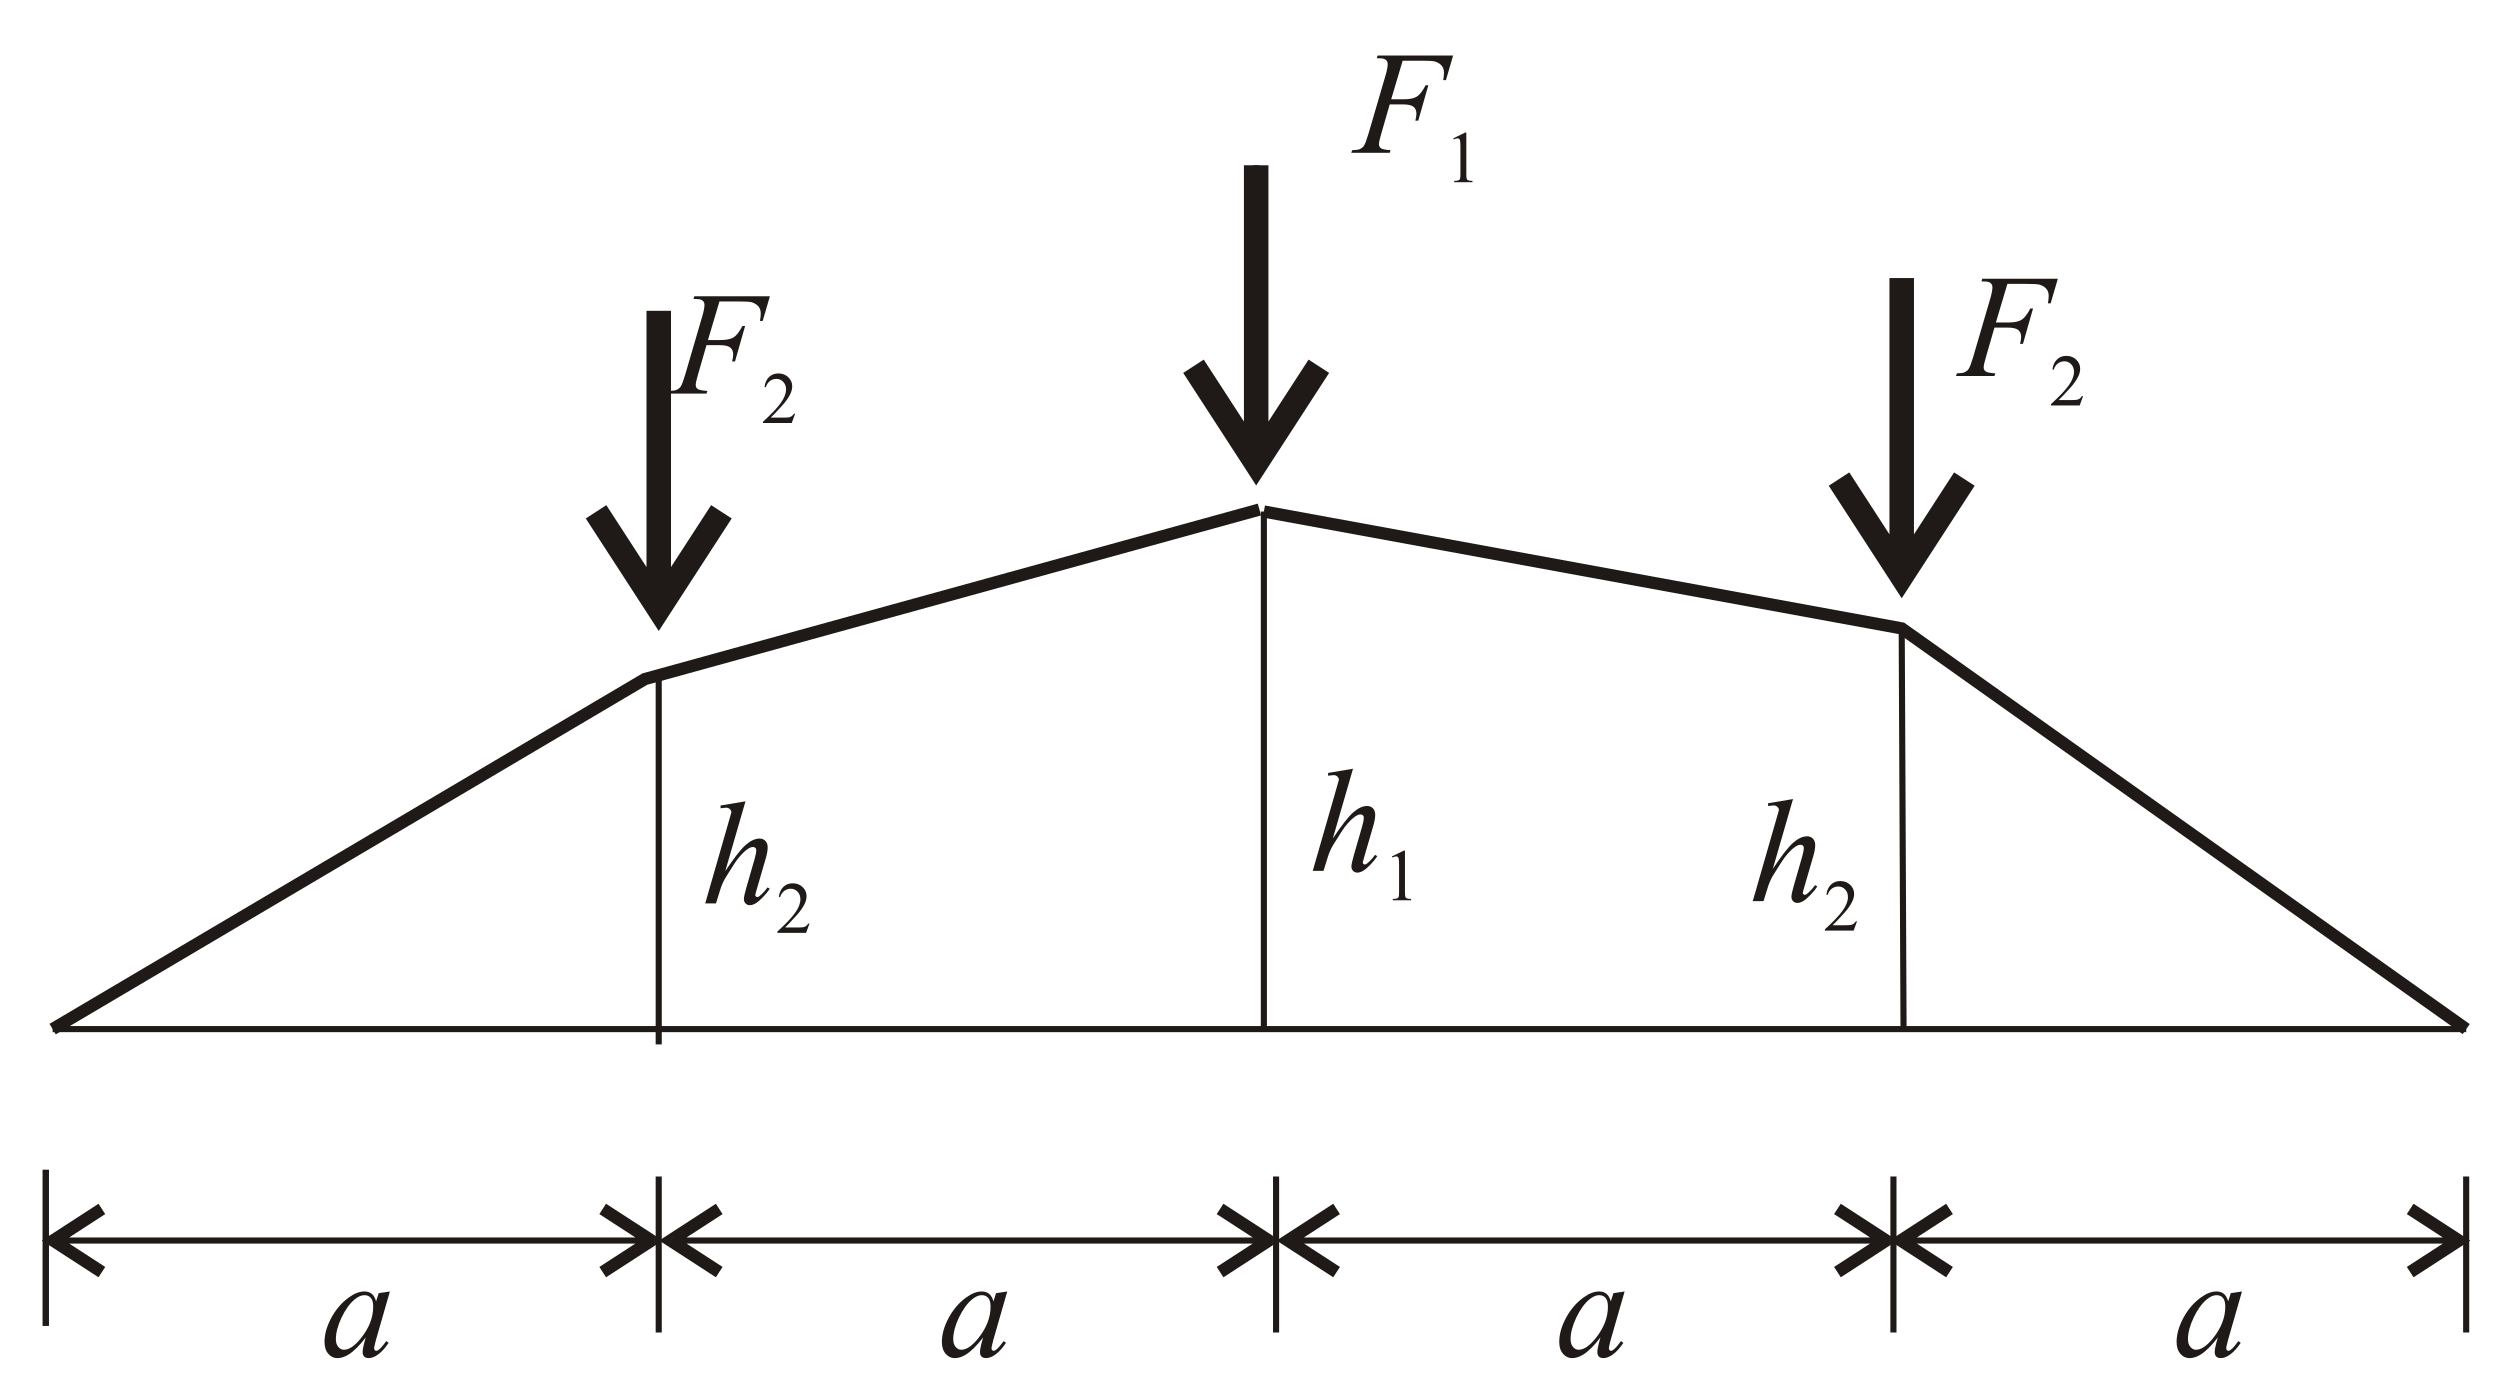 <?xml version="1.0" encoding="UTF-8"?>
<!DOCTYPE svg PUBLIC "-//W3C//DTD SVG 1.1//EN" "http://www.w3.org/Graphics/SVG/1.1/DTD/svg11.dtd">
<!-- Creator: CorelDRAW -->
<svg xmlns="http://www.w3.org/2000/svg" xml:space="preserve" width="72mm" height="40mm" style="shape-rendering:geometricPrecision; text-rendering:geometricPrecision; image-rendering:optimizeQuality; fill-rule:evenodd; clip-rule:evenodd"
viewBox="0 0 72 40">
 <defs>
  <style type="text/css">
   <![CDATA[
    .str1 {stroke:#1F1A17;stroke-width:0.176}
    .str0 {stroke:#1F1A17;stroke-width:0.353}
    .fil0 {fill:none}
    .fil1 {fill:#1F1A17;fill-rule:nonzero}
   ]]>
  </style>
 </defs>
 <g id="Layer_x0020_1">
  <polyline class="fil0 str0" points="71.027,29.638 54.769,18.098 36.399,14.732 "/>
  <polyline class="fil0 str0" points="1.516,29.638 18.572,19.557 36.271,14.674 "/>
  <line class="fil0 str1" x1="1.516" y1="29.638" x2="71.027" y2= "29.638" />
  <g>
   <path class="fil1" d="M36.09 13.264l0 -8.504 0.176 0 0 8.504 -0.176 0zm-0.061 0.373l0.298 -0.194 -0.298 0 0.91 -1.403 0.298 0.193 -0.91 1.403 -0.298 0zm0 0l0.298 0 -0.149 0.23 -0.149 -0.23zm-0.761 -1.5l0.149 -0.097 0.91 1.403 -0.298 0.194 -0.91 -1.403 0.149 -0.097z"/>
  </g>
  <g>
   <path class="fil1" d="M35.825 12.784l0 -8.025 0.706 0 0 8.025 -0.706 0zm0.057 0.74l0.592 -0.384 -0.592 0 1.805 -2.784 0.592 0.384 -1.805 2.784 -0.592 0zm0 0l0.592 -0 -0.296 0.457 -0.296 -0.456zm-1.51 -2.976l0.296 -0.192 1.806 2.784 -0.592 0.384 -1.806 -2.784 0.296 -0.192z"/>
  </g>
  <g>
   <path class="fil1" d="M18.619 16.976l0 -8.025 0.706 0 0 8.025 -0.706 0zm0.057 0.74l0.592 -0.384 -0.592 0 1.805 -2.784 0.592 0.384 -1.805 2.784 -0.592 0zm0 0l0.592 -0 -0.296 0.457 -0.296 -0.456zm-1.51 -2.976l0.296 -0.192 1.806 2.784 -0.592 0.384 -1.806 -2.784 0.296 -0.192z"/>
  </g>
  <g>
   <path class="fil1" d="M54.416 16.033l0 -8.025 0.706 0 0 8.025 -0.706 0zm0.057 0.74l0.592 -0.384 -0.592 0 1.805 -2.784 0.592 0.384 -1.805 2.784 -0.592 0zm0 0l0.592 -0 -0.296 0.457 -0.296 -0.456zm-1.51 -2.976l0.296 -0.192 1.806 2.784 -0.592 0.384 -1.806 -2.784 0.296 -0.192z"/>
  </g>
  <path class="fil1" d="M40.397 1.748l-0.331 1.111 0.368 0c0.165,0 0.289,-0.026 0.371,-0.077 0.082,-0.051 0.167,-0.16 0.253,-0.327l0.078 0 -0.291 1.021 -0.083 0c0.021,-0.083 0.031,-0.15 0.031,-0.205 0,-0.084 -0.028,-0.149 -0.084,-0.195 -0.056,-0.047 -0.16,-0.07 -0.313,-0.07l-0.372 0 -0.244 0.846c-0.044,0.15 -0.066,0.25 -0.066,0.299 0,0.051 0.019,0.09 0.057,0.118 0.038,0.028 0.131,0.046 0.278,0.056l-0.025 0.076 -1.108 0 0.027 -0.076c0.107,-0.003 0.179,-0.013 0.214,-0.029 0.055,-0.024 0.096,-0.056 0.122,-0.095 0.037,-0.056 0.081,-0.173 0.133,-0.349l0.494 -1.689c0.04,-0.136 0.06,-0.243 0.06,-0.32 0,-0.036 -0.009,-0.066 -0.027,-0.092 -0.018,-0.025 -0.044,-0.044 -0.08,-0.057 -0.035,-0.012 -0.105,-0.018 -0.209,-0.018l0.025 -0.077 2.175 0 -0.207 0.709 -0.079 0c0.015,-0.085 0.023,-0.155 0.023,-0.211 0,-0.091 -0.025,-0.163 -0.075,-0.216 -0.051,-0.053 -0.115,-0.09 -0.193,-0.112 -0.055,-0.014 -0.178,-0.021 -0.37,-0.021l-0.552 0z"/>
  <path class="fil1" d="M41.855 3.984l0.341 -0.166 0.034 0 0 1.183c0,0.078 0.004,0.128 0.01,0.147 0.007,0.019 0.02,0.034 0.041,0.044 0.021,0.011 0.063,0.016 0.126,0.018l0 0.038 -0.527 0 0 -0.038c0.066,-0.002 0.109,-0.007 0.128,-0.017 0.02,-0.011 0.033,-0.024 0.04,-0.041 0.008,-0.016 0.012,-0.067 0.012,-0.151l0 -0.756c0,-0.102 -0.004,-0.168 -0.011,-0.197 -0.005,-0.022 -0.013,-0.038 -0.026,-0.049 -0.013,-0.01 -0.028,-0.015 -0.047,-0.015 -0.025,0 -0.061,0.011 -0.106,0.033l-0.015 -0.033z"/>
  <path class="fil1" d="M57.813 8.176l-0.331 1.111 0.368 0c0.165,0 0.289,-0.026 0.371,-0.077 0.082,-0.051 0.167,-0.16 0.253,-0.327l0.078 0 -0.291 1.021 -0.083 0c0.021,-0.083 0.031,-0.15 0.031,-0.205 0,-0.084 -0.028,-0.149 -0.084,-0.195 -0.056,-0.047 -0.16,-0.07 -0.313,-0.07l-0.372 0 -0.244 0.846c-0.044,0.15 -0.066,0.25 -0.066,0.299 0,0.051 0.019,0.09 0.057,0.118 0.038,0.028 0.131,0.046 0.278,0.056l-0.025 0.076 -1.108 0 0.027 -0.076c0.107,-0.003 0.179,-0.013 0.214,-0.029 0.055,-0.024 0.096,-0.056 0.122,-0.095 0.037,-0.056 0.081,-0.173 0.133,-0.349l0.494 -1.689c0.04,-0.136 0.06,-0.243 0.06,-0.32 0,-0.036 -0.009,-0.066 -0.027,-0.092 -0.018,-0.025 -0.044,-0.044 -0.08,-0.057 -0.035,-0.012 -0.105,-0.018 -0.209,-0.018l0.025 -0.077 2.175 0 -0.207 0.709 -0.079 0c0.015,-0.085 0.023,-0.155 0.023,-0.211 0,-0.091 -0.025,-0.163 -0.075,-0.216 -0.051,-0.053 -0.115,-0.09 -0.193,-0.112 -0.055,-0.014 -0.178,-0.021 -0.37,-0.021l-0.552 0z"/>
  <path class="fil1" d="M59.993 11.407l-0.098 0.27 -0.827 0 0 -0.038c0.243,-0.222 0.415,-0.403 0.514,-0.544 0.1,-0.14 0.149,-0.269 0.149,-0.385 0,-0.089 -0.027,-0.162 -0.081,-0.219 -0.054,-0.057 -0.12,-0.085 -0.195,-0.085 -0.069,0 -0.131,0.02 -0.186,0.06 -0.055,0.041 -0.095,0.1 -0.121,0.178l-0.038 0c0.017,-0.128 0.061,-0.226 0.133,-0.293 0.071,-0.068 0.16,-0.102 0.267,-0.102 0.114,0 0.209,0.036 0.285,0.109 0.076,0.073 0.114,0.159 0.114,0.258 0,0.071 -0.017,0.142 -0.049,0.213 -0.051,0.111 -0.134,0.23 -0.248,0.354 -0.171,0.188 -0.279,0.3 -0.322,0.339l0.366 0c0.074,0 0.126,-0.003 0.157,-0.008 0.03,-0.006 0.057,-0.017 0.081,-0.034 0.024,-0.016 0.045,-0.04 0.063,-0.071l0.038 0z"/>
  <path class="fil1" d="M20.72 8.682l-0.331 1.111 0.368 0c0.165,0 0.289,-0.026 0.371,-0.077 0.082,-0.051 0.167,-0.16 0.253,-0.327l0.078 0 -0.291 1.021 -0.083 0c0.021,-0.083 0.031,-0.15 0.031,-0.205 0,-0.084 -0.028,-0.149 -0.084,-0.195 -0.056,-0.047 -0.16,-0.07 -0.313,-0.07l-0.372 0 -0.244 0.846c-0.044,0.15 -0.066,0.25 -0.066,0.299 0,0.051 0.019,0.09 0.057,0.118 0.038,0.028 0.131,0.046 0.278,0.056l-0.025 0.076 -1.108 0 0.027 -0.076c0.107,-0.003 0.179,-0.013 0.214,-0.029 0.055,-0.024 0.096,-0.056 0.122,-0.095 0.037,-0.056 0.081,-0.173 0.133,-0.349l0.494 -1.689c0.04,-0.136 0.06,-0.243 0.06,-0.32 0,-0.036 -0.009,-0.066 -0.027,-0.092 -0.018,-0.025 -0.044,-0.044 -0.08,-0.057 -0.035,-0.012 -0.105,-0.018 -0.209,-0.018l0.025 -0.077 2.175 0 -0.207 0.709 -0.079 0c0.015,-0.085 0.023,-0.155 0.023,-0.211 0,-0.091 -0.025,-0.163 -0.075,-0.216 -0.051,-0.053 -0.115,-0.09 -0.193,-0.112 -0.055,-0.014 -0.178,-0.021 -0.37,-0.021l-0.552 0z"/>
  <path class="fil1" d="M22.9 11.913l-0.098 0.27 -0.827 0 0 -0.038c0.243,-0.222 0.415,-0.403 0.514,-0.544 0.1,-0.14 0.149,-0.269 0.149,-0.385 0,-0.089 -0.027,-0.162 -0.081,-0.219 -0.054,-0.057 -0.12,-0.085 -0.195,-0.085 -0.069,0 -0.131,0.02 -0.186,0.06 -0.055,0.041 -0.095,0.1 -0.121,0.178l-0.038 0c0.017,-0.128 0.061,-0.226 0.133,-0.293 0.071,-0.068 0.16,-0.102 0.267,-0.102 0.114,0 0.209,0.036 0.285,0.109 0.076,0.073 0.114,0.159 0.114,0.258 0,0.071 -0.017,0.142 -0.049,0.213 -0.051,0.111 -0.134,0.23 -0.248,0.354 -0.171,0.188 -0.279,0.3 -0.322,0.339l0.366 0c0.074,0 0.126,-0.003 0.157,-0.008 0.03,-0.006 0.057,-0.017 0.081,-0.034 0.024,-0.016 0.045,-0.04 0.063,-0.071l0.038 0z"/>
  <line class="fil0 str1" x1="18.971" y1="19.557" x2="18.971" y2= "30.079" />
  <line class="fil0 str1" x1="54.769" y1="18.098" x2="54.822" y2= "29.638" />
  <line class="fil0 str1" x1="36.399" y1="14.732" x2="36.399" y2= "29.638" />
  <path class="fil1" d="M51.638 23.016l-0.581 2.007c0.251,-0.378 0.446,-0.629 0.587,-0.753 0.14,-0.123 0.275,-0.185 0.403,-0.185 0.066,0 0.121,0.023 0.165,0.068 0.044,0.046 0.066,0.107 0.066,0.182 0,0.091 -0.019,0.201 -0.058,0.331l-0.252 0.866c-0.032,0.105 -0.048,0.163 -0.048,0.173 0,0.02 0.006,0.035 0.018,0.048 0.012,0.012 0.025,0.018 0.04,0.018 0.018,0 0.039,-0.009 0.062,-0.027 0.078,-0.061 0.157,-0.145 0.234,-0.252l0.064 0.039c-0.047,0.073 -0.112,0.154 -0.196,0.241 -0.083,0.087 -0.155,0.148 -0.215,0.182 -0.06,0.033 -0.113,0.05 -0.16,0.05 -0.051,0 -0.092,-0.016 -0.125,-0.049 -0.032,-0.032 -0.049,-0.074 -0.049,-0.125 0,-0.061 0.024,-0.173 0.073,-0.339l0.238 -0.827c0.03,-0.104 0.045,-0.185 0.045,-0.244 0,-0.028 -0.008,-0.049 -0.025,-0.066 -0.018,-0.016 -0.04,-0.025 -0.068,-0.025 -0.04,0 -0.085,0.015 -0.136,0.046 -0.094,0.058 -0.202,0.165 -0.325,0.322 -0.033,0.042 -0.143,0.214 -0.331,0.516 -0.058,0.097 -0.105,0.202 -0.143,0.316l-0.132 0.424 -0.31 0 0.68 -2.365 0.073 -0.256c0,-0.036 -0.015,-0.068 -0.044,-0.095 -0.03,-0.028 -0.066,-0.041 -0.109,-0.041 -0.025,0 -0.063,0.004 -0.114,0.012l-0.044 0.006 0 -0.081 0.716 -0.12z"/>
  <path class="fil1" d="M53.483 26.532l-0.098 0.27 -0.827 0 0 -0.038c0.243,-0.222 0.415,-0.403 0.514,-0.544 0.1,-0.14 0.149,-0.269 0.149,-0.385 0,-0.089 -0.027,-0.162 -0.081,-0.219 -0.054,-0.057 -0.12,-0.085 -0.195,-0.085 -0.069,0 -0.131,0.02 -0.186,0.06 -0.055,0.041 -0.095,0.1 -0.121,0.178l-0.038 0c0.017,-0.128 0.061,-0.226 0.133,-0.293 0.071,-0.068 0.16,-0.102 0.267,-0.102 0.114,0 0.209,0.036 0.285,0.109 0.076,0.073 0.114,0.159 0.114,0.258 0,0.071 -0.017,0.142 -0.049,0.213 -0.051,0.111 -0.134,0.23 -0.248,0.354 -0.171,0.188 -0.279,0.3 -0.322,0.339l0.366 0c0.074,0 0.126,-0.003 0.157,-0.008 0.03,-0.006 0.057,-0.017 0.081,-0.034 0.024,-0.016 0.045,-0.04 0.063,-0.071l0.038 0z"/>
  <path class="fil1" d="M38.966 22.143l-0.581 2.007c0.251,-0.378 0.446,-0.629 0.587,-0.753 0.14,-0.123 0.275,-0.185 0.403,-0.185 0.066,0 0.121,0.023 0.165,0.068 0.044,0.046 0.066,0.107 0.066,0.182 0,0.091 -0.019,0.201 -0.058,0.331l-0.252 0.866c-0.032,0.105 -0.048,0.163 -0.048,0.173 0,0.02 0.006,0.035 0.018,0.048 0.012,0.012 0.025,0.018 0.04,0.018 0.018,0 0.039,-0.009 0.062,-0.027 0.078,-0.061 0.157,-0.145 0.234,-0.252l0.064 0.039c-0.047,0.073 -0.112,0.154 -0.196,0.241 -0.083,0.087 -0.155,0.148 -0.215,0.182 -0.06,0.033 -0.113,0.05 -0.16,0.05 -0.051,0 -0.092,-0.016 -0.125,-0.049 -0.032,-0.032 -0.049,-0.074 -0.049,-0.125 0,-0.061 0.024,-0.173 0.073,-0.339l0.238 -0.827c0.03,-0.104 0.045,-0.185 0.045,-0.244 0,-0.028 -0.008,-0.049 -0.025,-0.066 -0.018,-0.016 -0.04,-0.025 -0.068,-0.025 -0.04,0 -0.085,0.015 -0.136,0.046 -0.094,0.058 -0.202,0.165 -0.325,0.322 -0.033,0.042 -0.143,0.214 -0.331,0.516 -0.058,0.097 -0.105,0.202 -0.143,0.316l-0.132 0.424 -0.31 0 0.68 -2.365 0.073 -0.256c0,-0.036 -0.015,-0.068 -0.044,-0.095 -0.03,-0.028 -0.066,-0.041 -0.109,-0.041 -0.025,0 -0.063,0.004 -0.114,0.012l-0.044 0.006 0 -0.081 0.716 -0.12z"/>
  <path class="fil1" d="M40.088 24.664l0.341 -0.166 0.034 0 0 1.183c0,0.078 0.004,0.128 0.01,0.147 0.007,0.019 0.02,0.034 0.041,0.044 0.021,0.011 0.063,0.016 0.126,0.018l0 0.038 -0.527 0 0 -0.038c0.066,-0.002 0.109,-0.007 0.128,-0.017 0.02,-0.011 0.033,-0.024 0.04,-0.041 0.008,-0.016 0.012,-0.067 0.012,-0.151l0 -0.756c0,-0.102 -0.004,-0.168 -0.011,-0.197 -0.005,-0.022 -0.013,-0.038 -0.026,-0.049 -0.013,-0.01 -0.028,-0.015 -0.047,-0.015 -0.025,0 -0.061,0.011 -0.106,0.033l-0.015 -0.033z"/>
  <path class="fil1" d="M21.469 23.081l-0.581 2.007c0.251,-0.378 0.446,-0.629 0.587,-0.753 0.14,-0.123 0.275,-0.185 0.403,-0.185 0.066,0 0.121,0.023 0.165,0.068 0.044,0.046 0.066,0.107 0.066,0.182 0,0.091 -0.019,0.201 -0.058,0.331l-0.252 0.866c-0.032,0.105 -0.048,0.163 -0.048,0.173 0,0.02 0.006,0.035 0.018,0.048 0.012,0.012 0.025,0.018 0.04,0.018 0.018,0 0.039,-0.009 0.062,-0.027 0.078,-0.061 0.157,-0.145 0.234,-0.252l0.064 0.039c-0.047,0.073 -0.112,0.154 -0.196,0.241 -0.083,0.087 -0.155,0.148 -0.215,0.182 -0.06,0.033 -0.113,0.05 -0.16,0.05 -0.051,0 -0.092,-0.016 -0.125,-0.049 -0.032,-0.032 -0.049,-0.074 -0.049,-0.125 0,-0.061 0.024,-0.173 0.073,-0.339l0.238 -0.827c0.03,-0.104 0.045,-0.185 0.045,-0.244 0,-0.028 -0.008,-0.049 -0.025,-0.066 -0.018,-0.016 -0.04,-0.025 -0.068,-0.025 -0.04,0 -0.085,0.015 -0.136,0.046 -0.094,0.058 -0.202,0.165 -0.325,0.322 -0.033,0.042 -0.143,0.214 -0.331,0.516 -0.058,0.097 -0.105,0.202 -0.143,0.316l-0.132 0.424 -0.31 0 0.68 -2.365 0.073 -0.256c0,-0.036 -0.015,-0.068 -0.044,-0.095 -0.03,-0.028 -0.066,-0.041 -0.109,-0.041 -0.025,0 -0.063,0.004 -0.114,0.012l-0.044 0.006 0 -0.081 0.716 -0.12z"/>
  <path class="fil1" d="M23.313 26.597l-0.098 0.27 -0.827 0 0 -0.038c0.243,-0.222 0.415,-0.403 0.514,-0.544 0.1,-0.14 0.149,-0.269 0.149,-0.385 0,-0.089 -0.027,-0.162 -0.081,-0.219 -0.054,-0.057 -0.12,-0.085 -0.195,-0.085 -0.069,0 -0.131,0.02 -0.186,0.06 -0.055,0.041 -0.095,0.1 -0.121,0.178l-0.038 0c0.017,-0.128 0.061,-0.226 0.133,-0.293 0.071,-0.068 0.16,-0.102 0.267,-0.102 0.114,0 0.209,0.036 0.285,0.109 0.076,0.073 0.114,0.159 0.114,0.258 0,0.071 -0.017,0.142 -0.049,0.213 -0.051,0.111 -0.134,0.23 -0.248,0.354 -0.171,0.188 -0.279,0.3 -0.322,0.339l0.366 0c0.074,0 0.126,-0.003 0.157,-0.008 0.03,-0.006 0.057,-0.017 0.081,-0.034 0.024,-0.016 0.045,-0.04 0.063,-0.071l0.038 0z"/>
  <path class="fil1" d="M29.009 37.194l-0.403 1.401 -0.045 0.188c-0.004,0.018 -0.006,0.032 -0.006,0.045 0,0.022 0.007,0.042 0.021,0.058 0.011,0.013 0.025,0.018 0.042,0.018 0.018,0 0.041,-0.011 0.07,-0.032 0.054,-0.04 0.126,-0.123 0.215,-0.248l0.07 0.049c-0.095,0.143 -0.193,0.253 -0.293,0.328 -0.101,0.075 -0.194,0.112 -0.279,0.112 -0.059,0 -0.104,-0.015 -0.133,-0.044 -0.03,-0.03 -0.044,-0.073 -0.044,-0.129 0,-0.067 0.016,-0.156 0.046,-0.267l0.043 -0.154c-0.181,0.236 -0.346,0.4 -0.498,0.494 -0.109,0.067 -0.216,0.101 -0.32,0.101 -0.101,0 -0.188,-0.042 -0.26,-0.125 -0.073,-0.083 -0.109,-0.198 -0.109,-0.344 0,-0.219 0.066,-0.45 0.197,-0.694 0.132,-0.243 0.299,-0.437 0.502,-0.583 0.158,-0.116 0.308,-0.174 0.449,-0.174 0.084,0 0.154,0.022 0.21,0.066 0.056,0.044 0.098,0.117 0.127,0.219l0.075 -0.236 0.328 -0.049zm-0.736 0.107c-0.088,0 -0.181,0.042 -0.281,0.124 -0.14,0.117 -0.265,0.291 -0.375,0.521 -0.109,0.23 -0.164,0.438 -0.164,0.624 0,0.094 0.024,0.168 0.07,0.222 0.047,0.054 0.101,0.081 0.162,0.081 0.15,0 0.313,-0.111 0.49,-0.332 0.236,-0.295 0.353,-0.598 0.353,-0.907 0,-0.117 -0.022,-0.202 -0.068,-0.255 -0.045,-0.052 -0.107,-0.078 -0.186,-0.078z"/>
  <g>
   <path class="fil1" d="M54.646 35.876l0 -0.298 1.403 -0.91 0.193 0.298 -1.403 0.91 0 -0.298 -0.194 0.298zm0 0l-0.23 -0.149 0.23 -0.149 0 0.298zm1.5 0.761l-0.097 0.149 -1.403 -0.91 0.194 -0.298 1.403 0.91 -0.097 0.149zm14.394 -0.822l-15.521 0 0 -0.176 15.521 0 0 0.176zm0.373 0.061l-0.194 -0.298 0 0.298 -1.403 -0.91 0.193 -0.298 1.403 0.91 0 0.298zm0 0l0 -0.298 0.23 0.149 -0.23 0.149zm-1.5 0.761l-0.097 -0.149 1.403 -0.91 0.194 0.298 -1.403 0.91 -0.097 -0.149z"/>
  </g>
  <line class="fil0 str1" x1="1.319" y1="33.691" x2="1.319" y2= "38.183" />
  <line class="fil0 str1" x1="71.026" y1="33.883" x2="71.026" y2= "38.376" />
  <g>
   <path class="fil1" d="M1.434 35.876l0 -0.298 1.403 -0.91 0.193 0.298 -1.403 0.91 0 -0.298 -0.194 0.298zm0 0l-0.23 -0.149 0.23 -0.149 0 0.298zm1.5 0.761l-0.097 0.149 -1.403 -0.91 0.194 -0.298 1.403 0.91 -0.097 0.149zm15.551 -0.822l-16.678 0 0 -0.176 16.678 0 0 0.176zm0.373 0.061l-0.194 -0.298 0 0.298 -1.403 -0.91 0.193 -0.298 1.403 0.91 0 0.298zm0 0l0 -0.298 0.23 0.149 -0.23 0.149zm-1.5 0.761l-0.097 -0.149 1.403 -0.91 0.194 0.298 -1.403 0.91 -0.097 -0.149z"/>
  </g>
  <line class="fil0 str1" x1="1.319" y1="33.691" x2="1.319" y2= "38.183" />
  <line class="fil0 str1" x1="18.971" y1="33.883" x2="18.971" y2= "38.376" />
  <g>
   <path class="fil1" d="M19.214 35.876l0 -0.298 1.403 -0.91 0.193 0.298 -1.403 0.91 0 -0.298 -0.194 0.298zm0 0l-0.23 -0.149 0.23 -0.149 0 0.298zm1.5 0.761l-0.097 0.149 -1.403 -0.91 0.194 -0.298 1.403 0.91 -0.097 0.149zm15.551 -0.822l-16.678 0 0 -0.176 16.678 0 0 0.176zm0.373 0.061l-0.194 -0.298 0 0.298 -1.403 -0.91 0.193 -0.298 1.403 0.91 0 0.298zm0 0l0 -0.298 0.23 0.149 -0.23 0.149zm-1.5 0.761l-0.097 -0.149 1.403 -0.91 0.194 0.298 -1.403 0.91 -0.097 -0.149z"/>
  </g>
  <line class="fil0 str1" x1="36.751" y1="33.883" x2="36.751" y2= "38.376" />
  <g>
   <path class="fil1" d="M36.994 35.876l0 -0.298 1.403 -0.91 0.193 0.298 -1.403 0.91 0 -0.298 -0.194 0.298zm0 0l-0.23 -0.149 0.23 -0.149 0 0.298zm1.5 0.761l-0.097 0.149 -1.403 -0.91 0.194 -0.298 1.403 0.91 -0.097 0.149zm15.551 -0.822l-16.678 0 0 -0.176 16.678 0 0 0.176zm0.373 0.061l-0.194 -0.298 0 0.298 -1.403 -0.91 0.193 -0.298 1.403 0.91 0 0.298zm0 0l0 -0.298 0.23 0.149 -0.23 0.149zm-1.5 0.761l-0.097 -0.149 1.403 -0.91 0.194 0.298 -1.403 0.91 -0.097 -0.149z"/>
  </g>
  <line class="fil0 str1" x1="54.531" y1="33.883" x2="54.531" y2= "38.376" />
  <path class="fil1" d="M46.789 37.194l-0.403 1.401 -0.045 0.188c-0.004,0.018 -0.006,0.032 -0.006,0.045 0,0.022 0.007,0.042 0.021,0.058 0.011,0.013 0.025,0.018 0.042,0.018 0.018,0 0.041,-0.011 0.07,-0.032 0.054,-0.04 0.126,-0.123 0.215,-0.248l0.07 0.049c-0.095,0.143 -0.193,0.253 -0.293,0.328 -0.101,0.075 -0.194,0.112 -0.279,0.112 -0.059,0 -0.104,-0.015 -0.133,-0.044 -0.03,-0.03 -0.044,-0.073 -0.044,-0.129 0,-0.067 0.016,-0.156 0.046,-0.267l0.043 -0.154c-0.181,0.236 -0.346,0.4 -0.498,0.494 -0.109,0.067 -0.216,0.101 -0.32,0.101 -0.101,0 -0.188,-0.042 -0.26,-0.125 -0.073,-0.083 -0.109,-0.198 -0.109,-0.344 0,-0.219 0.066,-0.45 0.197,-0.694 0.132,-0.243 0.299,-0.437 0.502,-0.583 0.158,-0.116 0.308,-0.174 0.449,-0.174 0.084,0 0.154,0.022 0.21,0.066 0.056,0.044 0.098,0.117 0.127,0.219l0.075 -0.236 0.328 -0.049zm-0.736 0.107c-0.088,0 -0.181,0.042 -0.281,0.124 -0.14,0.117 -0.265,0.291 -0.375,0.521 -0.109,0.23 -0.164,0.438 -0.164,0.624 0,0.094 0.024,0.168 0.07,0.222 0.047,0.054 0.101,0.081 0.162,0.081 0.15,0 0.313,-0.111 0.49,-0.332 0.236,-0.295 0.353,-0.598 0.353,-0.907 0,-0.117 -0.022,-0.202 -0.068,-0.255 -0.045,-0.052 -0.107,-0.078 -0.186,-0.078z"/>
  <path class="fil1" d="M64.569 37.194l-0.403 1.401 -0.045 0.188c-0.004,0.018 -0.006,0.032 -0.006,0.045 0,0.022 0.007,0.042 0.021,0.058 0.011,0.013 0.025,0.018 0.042,0.018 0.018,0 0.041,-0.011 0.07,-0.032 0.054,-0.04 0.126,-0.123 0.215,-0.248l0.07 0.049c-0.095,0.143 -0.193,0.253 -0.293,0.328 -0.101,0.075 -0.194,0.112 -0.279,0.112 -0.059,0 -0.104,-0.015 -0.133,-0.044 -0.03,-0.03 -0.044,-0.073 -0.044,-0.129 0,-0.067 0.016,-0.156 0.046,-0.267l0.043 -0.154c-0.181,0.236 -0.346,0.4 -0.498,0.494 -0.109,0.067 -0.216,0.101 -0.32,0.101 -0.101,0 -0.188,-0.042 -0.26,-0.125 -0.073,-0.083 -0.109,-0.198 -0.109,-0.344 0,-0.219 0.066,-0.45 0.197,-0.694 0.132,-0.243 0.299,-0.437 0.502,-0.583 0.158,-0.116 0.308,-0.174 0.449,-0.174 0.084,0 0.154,0.022 0.21,0.066 0.056,0.044 0.098,0.117 0.127,0.219l0.075 -0.236 0.328 -0.049zm-0.736 0.107c-0.088,0 -0.181,0.042 -0.281,0.124 -0.14,0.117 -0.265,0.291 -0.375,0.521 -0.109,0.23 -0.164,0.438 -0.164,0.624 0,0.094 0.024,0.168 0.07,0.222 0.047,0.054 0.101,0.081 0.162,0.081 0.15,0 0.313,-0.111 0.49,-0.332 0.236,-0.295 0.353,-0.598 0.353,-0.907 0,-0.117 -0.022,-0.202 -0.068,-0.255 -0.045,-0.052 -0.107,-0.078 -0.186,-0.078z"/>
  <path class="fil1" d="M11.229 37.194l-0.403 1.401 -0.045 0.188c-0.004,0.018 -0.006,0.032 -0.006,0.045 0,0.022 0.007,0.042 0.021,0.058 0.011,0.013 0.025,0.018 0.042,0.018 0.018,0 0.041,-0.011 0.07,-0.032 0.054,-0.04 0.126,-0.123 0.215,-0.248l0.07 0.049c-0.095,0.143 -0.193,0.253 -0.293,0.328 -0.101,0.075 -0.194,0.112 -0.279,0.112 -0.059,0 -0.104,-0.015 -0.133,-0.044 -0.03,-0.03 -0.044,-0.073 -0.044,-0.129 0,-0.067 0.016,-0.156 0.046,-0.267l0.043 -0.154c-0.181,0.236 -0.346,0.4 -0.498,0.494 -0.109,0.067 -0.216,0.101 -0.32,0.101 -0.101,0 -0.188,-0.042 -0.26,-0.125 -0.073,-0.083 -0.109,-0.198 -0.109,-0.344 0,-0.219 0.066,-0.45 0.197,-0.694 0.132,-0.243 0.299,-0.437 0.502,-0.583 0.158,-0.116 0.308,-0.174 0.449,-0.174 0.084,0 0.154,0.022 0.21,0.066 0.056,0.044 0.098,0.117 0.127,0.219l0.075 -0.236 0.328 -0.049zm-0.736 0.107c-0.088,0 -0.181,0.042 -0.281,0.124 -0.14,0.117 -0.265,0.291 -0.375,0.521 -0.109,0.23 -0.164,0.438 -0.164,0.624 0,0.094 0.024,0.168 0.07,0.222 0.047,0.054 0.101,0.081 0.162,0.081 0.15,0 0.313,-0.111 0.49,-0.332 0.236,-0.295 0.353,-0.598 0.353,-0.907 0,-0.117 -0.022,-0.202 -0.068,-0.255 -0.045,-0.052 -0.107,-0.078 -0.186,-0.078z"/>
 </g>
</svg>
